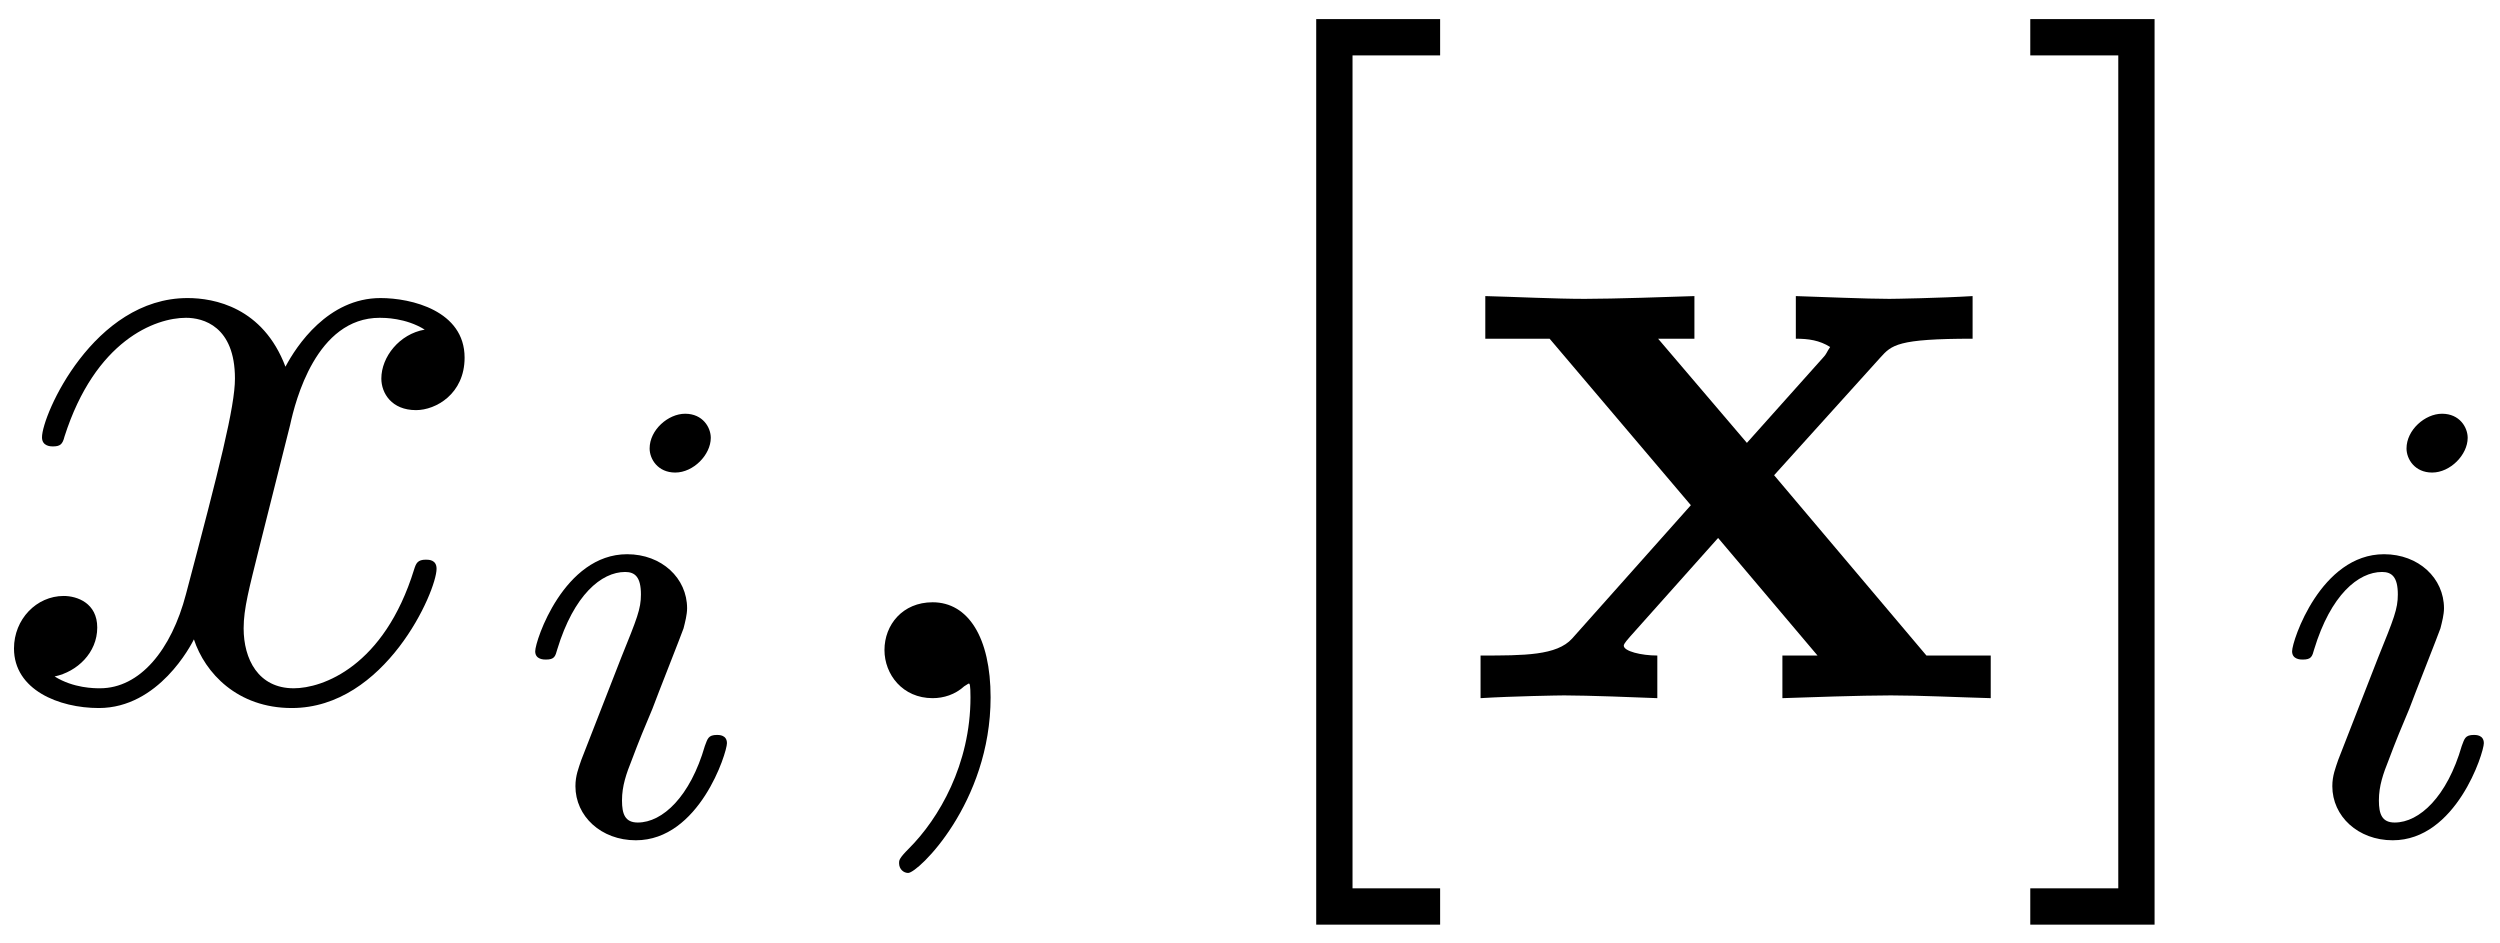 <?xml version="1.0" encoding="UTF-8"?>
<svg xmlns="http://www.w3.org/2000/svg" xmlns:xlink="http://www.w3.org/1999/xlink" width="99pt" height="37.36pt" viewBox="0 0 99 37.36" version="1.1"><!--latexit:AAAE63jabVJbbBtFFL2zkzaPNvEm6SNNX9vGgZS0JWkDDSkPO03dhjbuY+3ESeya
8XrsbLPeNbvjNK4VaT5QixB8IFVq6QcQRwiKEC9BQYiHCgQQQhEkEQVVgPrVH8QH
PxWqkJi1o1JQd7Sae+/MvffcMyeRNXSHdXQsIglXLFteWRPxTlDb0S1z2EtsbUwX
XsjLrGzEayVOUo05DYDOvByXPUH1EM3TpH/p0g9V1SHbshhHb8lbVqxsvefetm33
tW/fsfP+B/Y+7Ot7/NCx4yOjJwhNncxkWS7sNXOGsVBb55GbvUNBdec4zTsjYl9q
MujVDOI4l+obGletXrO2aR2XOOYVfBlfzit5Fa/mNZfWb9i4abOyZWsLX8FX8jru
4fW8ma/nG/kmrkQSxKGGbtKwZhmWHcpYSRpmOjNoJGtTkkkYNJYhaVNP6RphYtxQ
kjAqxkoQbTxtWzkzuc9NHHGsnK3REJ1kLb6t0fZzP/vyCx2dnl27u8JB9fiB3mhQ
LV1Us0SjgQ5FLJARr51/cE/3QyPlMUySoZGySZ2hpYRid08kqB4pzSvDvOeRRx8b
FgQ4zNbNNJePigL+3hLPAzlGBF61dDLj3+fmlZ2F/Z7AgYP9t30Bxs+Elcgx6vAG
vo43xuX5aNLSchlqshKC0c6OLIsViM10zaBTNdGcQwX2cZKmo8J0sTqxQom1KaVV
RJJKyrLFbzKlFL0zo0AyjpPPJMTNDGFjzv/P3ODdzkZzLNUdK+hmViA1tXKjVM5Q
mKWwfJYqSd0WvBh5YRDN1gVWRRsjNtGYUGeNK5zDwaPTA3zV9BG+mjcNBtWAALio
hsKewaHIsPBV/TQVxKQCBkk7wg+KwVp8bVD6ZJmv4WsHByyTaJZgOhpbqlCM9gg3
/oRgsk/XXGEQO1+Mu8GEFpcb7iA4Wea8mOy5a7zF11vuNZ/2jOmuxpkuEPg/n735
wUK+km8QJccN0bZPCK843uOqytzdFehUxAJe677tkwf7+ebyKzZMxvXto1GXyUSq
MDkVi+uiwMSpuNx4WyH/Ip6ZiPdAFdRDM3hhG+yCPdAPh+EYqHAKpuApeBbOw4vw
GrwOb8Cb8Da8C+/BZfgQPoIv4Sv4Br6F72AOvod5WIQf4Se4Djfgd/gTbqFqVIcU
1I660F7kR0EURkNoGJ1AOrLRaTSFzqCn0XPoPHoBXUQvoXfQ++hTNIvm0DX0C/oN
XZcuS59In0lXpC+kWelraU66Kv0q3ZD+kG5Kf0m3pL9xBa7GMm7ETbgVt+EduBfv
xyNYw2M4i/O4gDk+i5/Bz+ML+CKexjP4Ffwq/hhfwVfLbEuovMMk/OfD1/4BXwqb
IA==-->
<defs>
<g>
<symbol overflow="visible" id="glyph0-0">
<path style="stroke:none;" d=""/>
</symbol>
<symbol overflow="visible" id="glyph0-1">
<path style="stroke:none;" d="M 11.984 -10.828 C 12.188 -11.766 13.016 -15.062 15.531 -15.062 C 15.703 -15.062 16.562 -15.062 17.312 -14.594 C 16.312 -14.422 15.594 -13.516 15.594 -12.656 C 15.594 -12.078 16 -11.406 16.969 -11.406 C 17.75 -11.406 18.891 -12.047 18.891 -13.484 C 18.891 -15.344 16.781 -15.844 15.562 -15.844 C 13.484 -15.844 12.234 -13.953 11.797 -13.125 C 10.906 -15.484 8.969 -15.844 7.922 -15.844 C 4.203 -15.844 2.156 -11.219 2.156 -10.328 C 2.156 -9.969 2.516 -9.969 2.578 -9.969 C 2.875 -9.969 2.969 -10.047 3.047 -10.359 C 4.266 -14.172 6.641 -15.062 7.859 -15.062 C 8.531 -15.062 9.797 -14.734 9.797 -12.656 C 9.797 -11.547 9.188 -9.141 7.859 -4.125 C 7.281 -1.906 6.031 -0.391 4.453 -0.391 C 4.234 -0.391 3.406 -0.391 2.656 -0.859 C 3.547 -1.047 4.344 -1.797 4.344 -2.797 C 4.344 -3.766 3.547 -4.047 3.016 -4.047 C 1.938 -4.047 1.047 -3.125 1.047 -1.969 C 1.047 -0.328 2.828 0.391 4.406 0.391 C 6.781 0.391 8.062 -2.109 8.172 -2.328 C 8.609 -1 9.891 0.391 12.047 0.391 C 15.75 0.391 17.781 -4.234 17.781 -5.125 C 17.781 -5.484 17.469 -5.484 17.359 -5.484 C 17.031 -5.484 16.969 -5.344 16.891 -5.094 C 15.703 -1.25 13.266 -0.391 12.125 -0.391 C 10.719 -0.391 10.141 -1.547 10.141 -2.766 C 10.141 -3.547 10.359 -4.344 10.75 -5.922 Z M 11.984 -10.828 "/>
</symbol>
<symbol overflow="visible" id="glyph0-2">
<path style="stroke:none;" d="M 7.281 -0.031 C 7.281 -2.406 6.391 -3.797 4.984 -3.797 C 3.797 -3.797 3.078 -2.906 3.078 -1.906 C 3.078 -0.938 3.797 0 4.984 0 C 5.422 0 5.875 -0.141 6.234 -0.469 C 6.344 -0.531 6.391 -0.578 6.422 -0.578 C 6.453 -0.578 6.484 -0.531 6.484 -0.031 C 6.484 2.625 5.234 4.766 4.047 5.953 C 3.656 6.344 3.656 6.422 3.656 6.531 C 3.656 6.781 3.844 6.922 4.016 6.922 C 4.406 6.922 7.281 4.156 7.281 -0.031 Z M 7.281 -0.031 "/>
</symbol>
<symbol overflow="visible" id="glyph1-0">
<path style="stroke:none;" d=""/>
</symbol>
<symbol overflow="visible" id="glyph1-1">
<path style="stroke:none;" d="M 8.141 -15.688 C 8.141 -16.094 7.828 -16.641 7.125 -16.641 C 6.453 -16.641 5.719 -16 5.719 -15.266 C 5.719 -14.844 6.047 -14.312 6.734 -14.312 C 7.453 -14.312 8.141 -15.016 8.141 -15.688 Z M 3.016 -2.938 C 2.906 -2.609 2.781 -2.312 2.781 -1.891 C 2.781 -0.703 3.797 0.25 5.172 0.25 C 7.688 0.25 8.781 -3.219 8.781 -3.594 C 8.781 -3.922 8.469 -3.922 8.391 -3.922 C 8.031 -3.922 8.016 -3.766 7.906 -3.484 C 7.328 -1.484 6.234 -0.453 5.25 -0.453 C 4.75 -0.453 4.625 -0.781 4.625 -1.328 C 4.625 -1.906 4.797 -2.391 5.016 -2.938 C 5.266 -3.609 5.547 -4.297 5.828 -4.953 C 6.047 -5.547 6.953 -7.828 7.062 -8.141 C 7.125 -8.391 7.203 -8.688 7.203 -8.938 C 7.203 -10.125 6.203 -11.078 4.828 -11.078 C 2.328 -11.078 1.188 -7.656 1.188 -7.234 C 1.188 -6.906 1.531 -6.906 1.609 -6.906 C 1.953 -6.906 1.984 -7.031 2.062 -7.312 C 2.719 -9.469 3.812 -10.375 4.75 -10.375 C 5.141 -10.375 5.375 -10.172 5.375 -9.484 C 5.375 -8.906 5.219 -8.531 4.594 -6.984 Z M 3.016 -2.938 "/>
</symbol>
<symbol overflow="visible" id="glyph2-0">
<path style="stroke:none;" d=""/>
</symbol>
<symbol overflow="visible" id="glyph2-1">
<path style="stroke:none;" d="M 9.141 8.969 L 9.141 7.531 L 5.672 7.531 L 5.672 -25.453 L 9.141 -25.453 L 9.141 -26.891 L 4.234 -26.891 L 4.234 8.969 Z M 9.141 8.969 "/>
</symbol>
<symbol overflow="visible" id="glyph2-2">
<path style="stroke:none;" d="M 5.703 -26.891 L 0.781 -26.891 L 0.781 -25.453 L 4.266 -25.453 L 4.266 7.531 L 0.781 7.531 L 0.781 8.969 L 5.703 8.969 Z M 5.703 -26.891 "/>
</symbol>
<symbol overflow="visible" id="glyph3-0">
<path style="stroke:none;" d=""/>
</symbol>
<symbol overflow="visible" id="glyph3-1">
<path style="stroke:none;" d="M 12.406 -8.828 L 16.609 -13.484 C 17.062 -13.984 17.281 -14.234 20.266 -14.234 L 20.266 -15.922 C 19 -15.844 17.141 -15.812 16.969 -15.812 C 16.062 -15.812 14.266 -15.891 13.266 -15.922 L 13.266 -14.234 C 13.766 -14.234 14.203 -14.172 14.625 -13.906 C 14.484 -13.703 14.484 -13.625 14.344 -13.484 L 11.328 -10.109 L 7.812 -14.234 L 9.25 -14.234 L 9.25 -15.922 C 8.312 -15.891 6.062 -15.812 4.906 -15.812 C 3.766 -15.812 2.156 -15.891 0.969 -15.922 L 0.969 -14.234 L 3.516 -14.234 L 9.109 -7.641 L 4.406 -2.359 C 3.797 -1.688 2.516 -1.688 0.781 -1.688 L 0.781 0 C 2.047 -0.078 3.906 -0.109 4.094 -0.109 C 4.984 -0.109 7.062 -0.031 7.781 0 L 7.781 -1.688 C 7.141 -1.688 6.453 -1.859 6.453 -2.078 C 6.453 -2.109 6.453 -2.156 6.703 -2.438 L 10.188 -6.344 L 14.125 -1.688 L 12.734 -1.688 L 12.734 0 C 13.656 -0.031 15.844 -0.109 17.031 -0.109 C 18.188 -0.109 19.797 -0.031 20.984 0 L 20.984 -1.688 L 18.438 -1.688 Z M 12.406 -8.828 "/>
</symbol>
</g>
<clipPath id="clip1">
  <path d="M 52 0.18 L 58 0.18 L 58 37 L 52 37 Z M 52 0.18 "/>
</clipPath>
<clipPath id="clip2">
  <path d="M 80 0.18 L 86 0.18 L 86 37 L 80 37 Z M 80 0.18 "/>
</clipPath>
</defs>
<g id="surface1">
<g style="fill:rgb(0%,0%,0%);fill-opacity:1;">
  <use xlink:href="#glyph0-1" x="-0.493" y="27.647"/>
</g>
<g style="fill:rgb(0%,0%,0%);fill-opacity:1;">
  <use xlink:href="#glyph1-1" x="20.006" y="33.025"/>
</g>
<g style="fill:rgb(0%,0%,0%);fill-opacity:1;">
  <use xlink:href="#glyph0-2" x="31.947" y="27.647"/>
</g>
<g clip-path="url(#clip1)" clip-rule="nonzero">
<g style="fill:rgb(0%,0%,0%);fill-opacity:1;">
  <use xlink:href="#glyph2-1" x="47.888" y="27.647"/>
</g>
</g>
<g style="fill:rgb(0%,0%,0%);fill-opacity:1;">
  <use xlink:href="#glyph3-1" x="57.849" y="27.647"/>
</g>
<g clip-path="url(#clip2)" clip-rule="nonzero">
<g style="fill:rgb(0%,0%,0%);fill-opacity:1;">
  <use xlink:href="#glyph2-2" x="79.618" y="27.647"/>
</g>
</g>
<g style="fill:rgb(0%,0%,0%);fill-opacity:1;">
  <use xlink:href="#glyph1-1" x="89.579" y="33.025"/>
</g>
</g>
</svg>
